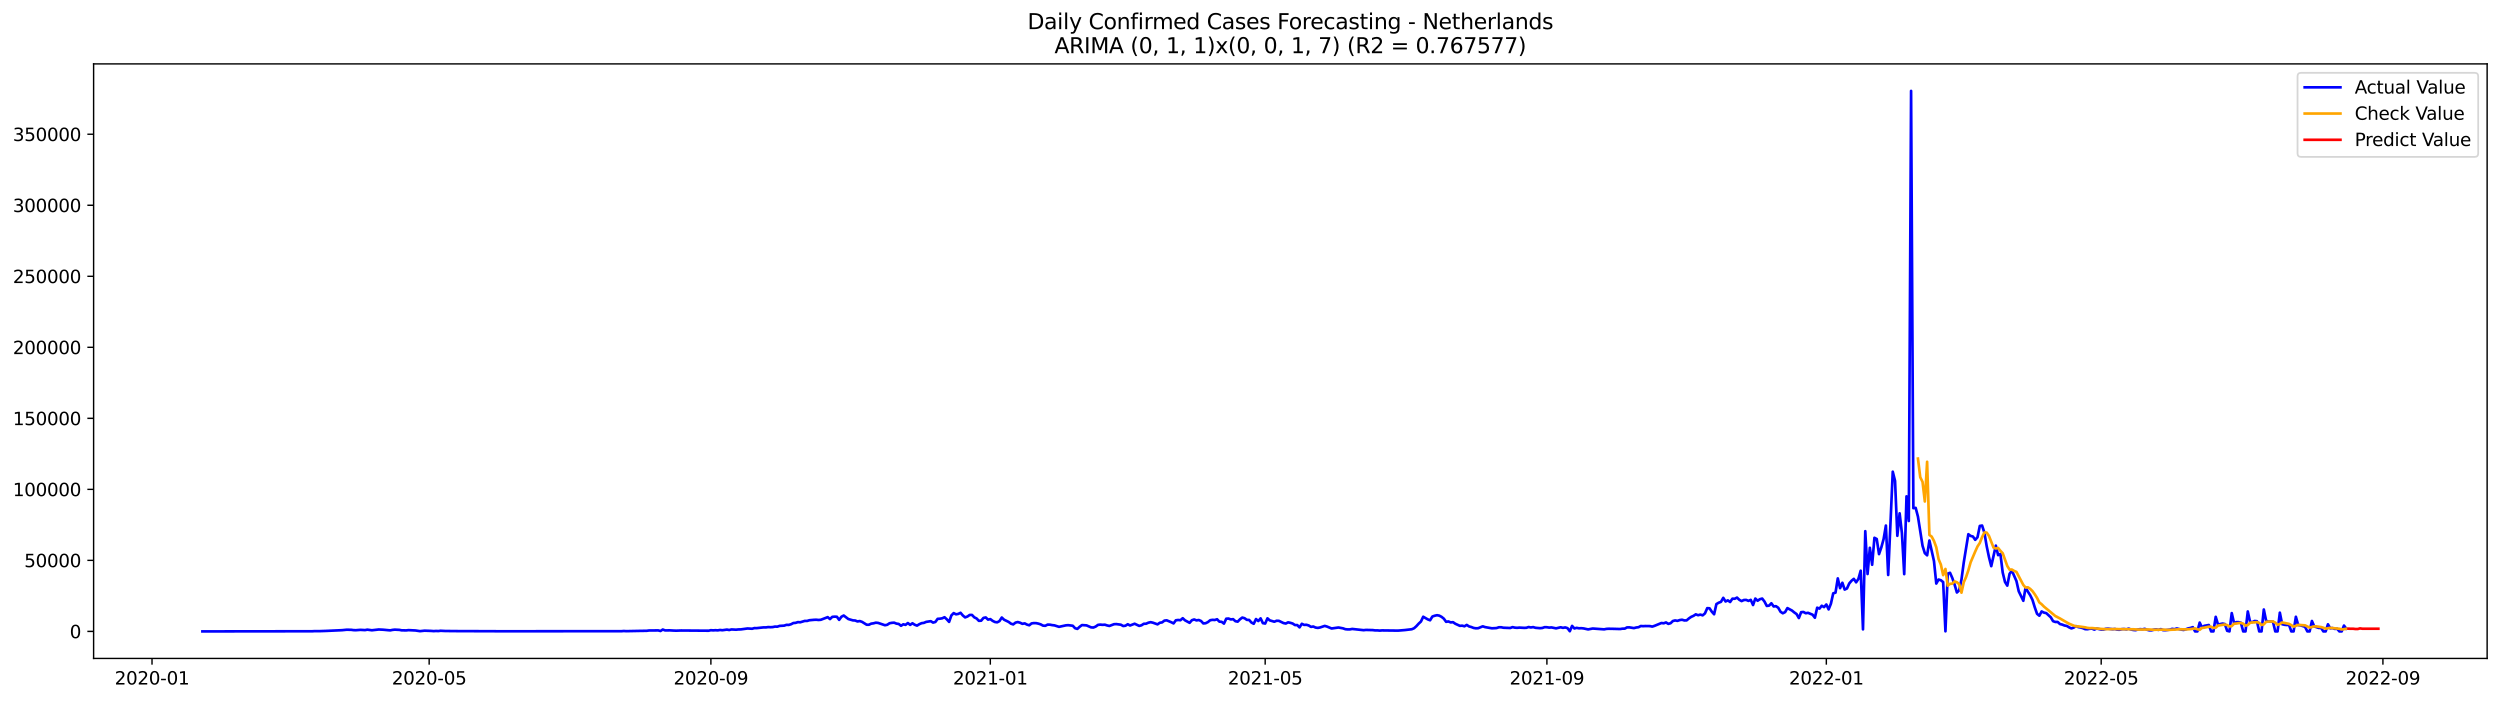 <?xml version="1.0" encoding="utf-8" standalone="no"?>
<!DOCTYPE svg PUBLIC "-//W3C//DTD SVG 1.1//EN"
  "http://www.w3.org/Graphics/SVG/1.1/DTD/svg11.dtd">
<svg xmlns:xlink="http://www.w3.org/1999/xlink" width="1398.775pt" height="392.274pt" viewBox="0 0 1398.775 392.274" xmlns="http://www.w3.org/2000/svg" version="1.1">
 <defs>
  <style type="text/css">*{stroke-linejoin: round; stroke-linecap: butt}</style>
 </defs>
 <g id="figure_1">
  <g id="patch_1">
   <path d="M 0 392.274 
L 1398.775 392.274 
L 1398.775 0 
L 0 0 
z
" style="fill: #ffffff"/>
  </g>
  <g id="axes_1">
   <g id="patch_2">
    <path d="M 52.375 368.396 
L 1391.575 368.396 
L 1391.575 35.755 
L 52.375 35.755 
z
" style="fill: #ffffff"/>
   </g>
   <g id="matplotlib.axis_1">
    <g id="xtick_1">
     <g id="line2d_1">
      <defs>
       <path id="m8d6397cbfd" d="M 0 0 
L 0 3.5 
" style="stroke: #000000; stroke-width: 0.8"/>
      </defs>
      <g>
       <use xlink:href="#m8d6397cbfd" x="85.054" y="368.396" style="stroke: #000000; stroke-width: 0.8"/>
      </g>
     </g>
     <g id="text_1">
      <!-- 2020-01 -->
      <g transform="translate(64.163 382.994)scale(0.1 -0.1)">
       <defs>
        <path id="DejaVuSans-32" d="M 1228 531 
L 3431 531 
L 3431 0 
L 469 0 
L 469 531 
Q 828 903 1448 1529 
Q 2069 2156 2228 2338 
Q 2531 2678 2651 2914 
Q 2772 3150 2772 3378 
Q 2772 3750 2511 3984 
Q 2250 4219 1831 4219 
Q 1534 4219 1204 4116 
Q 875 4013 500 3803 
L 500 4441 
Q 881 4594 1212 4672 
Q 1544 4750 1819 4750 
Q 2544 4750 2975 4387 
Q 3406 4025 3406 3419 
Q 3406 3131 3298 2873 
Q 3191 2616 2906 2266 
Q 2828 2175 2409 1742 
Q 1991 1309 1228 531 
z
" transform="scale(0.016)"/>
        <path id="DejaVuSans-30" d="M 2034 4250 
Q 1547 4250 1301 3770 
Q 1056 3291 1056 2328 
Q 1056 1369 1301 889 
Q 1547 409 2034 409 
Q 2525 409 2770 889 
Q 3016 1369 3016 2328 
Q 3016 3291 2770 3770 
Q 2525 4250 2034 4250 
z
M 2034 4750 
Q 2819 4750 3233 4129 
Q 3647 3509 3647 2328 
Q 3647 1150 3233 529 
Q 2819 -91 2034 -91 
Q 1250 -91 836 529 
Q 422 1150 422 2328 
Q 422 3509 836 4129 
Q 1250 4750 2034 4750 
z
" transform="scale(0.016)"/>
        <path id="DejaVuSans-2d" d="M 313 2009 
L 1997 2009 
L 1997 1497 
L 313 1497 
L 313 2009 
z
" transform="scale(0.016)"/>
        <path id="DejaVuSans-31" d="M 794 531 
L 1825 531 
L 1825 4091 
L 703 3866 
L 703 4441 
L 1819 4666 
L 2450 4666 
L 2450 531 
L 3481 531 
L 3481 0 
L 794 0 
L 794 531 
z
" transform="scale(0.016)"/>
       </defs>
       <use xlink:href="#DejaVuSans-32"/>
       <use xlink:href="#DejaVuSans-30" x="63.623"/>
       <use xlink:href="#DejaVuSans-32" x="127.246"/>
       <use xlink:href="#DejaVuSans-30" x="190.869"/>
       <use xlink:href="#DejaVuSans-2d" x="254.492"/>
       <use xlink:href="#DejaVuSans-30" x="290.576"/>
       <use xlink:href="#DejaVuSans-31" x="354.199"/>
      </g>
     </g>
    </g>
    <g id="xtick_2">
     <g id="line2d_2">
      <g>
       <use xlink:href="#m8d6397cbfd" x="240.119" y="368.396" style="stroke: #000000; stroke-width: 0.8"/>
      </g>
     </g>
     <g id="text_2">
      <!-- 2020-05 -->
      <g transform="translate(219.228 382.994)scale(0.1 -0.1)">
       <defs>
        <path id="DejaVuSans-35" d="M 691 4666 
L 3169 4666 
L 3169 4134 
L 1269 4134 
L 1269 2991 
Q 1406 3038 1543 3061 
Q 1681 3084 1819 3084 
Q 2600 3084 3056 2656 
Q 3513 2228 3513 1497 
Q 3513 744 3044 326 
Q 2575 -91 1722 -91 
Q 1428 -91 1123 -41 
Q 819 9 494 109 
L 494 744 
Q 775 591 1075 516 
Q 1375 441 1709 441 
Q 2250 441 2565 725 
Q 2881 1009 2881 1497 
Q 2881 1984 2565 2268 
Q 2250 2553 1709 2553 
Q 1456 2553 1204 2497 
Q 953 2441 691 2322 
L 691 4666 
z
" transform="scale(0.016)"/>
       </defs>
       <use xlink:href="#DejaVuSans-32"/>
       <use xlink:href="#DejaVuSans-30" x="63.623"/>
       <use xlink:href="#DejaVuSans-32" x="127.246"/>
       <use xlink:href="#DejaVuSans-30" x="190.869"/>
       <use xlink:href="#DejaVuSans-2d" x="254.492"/>
       <use xlink:href="#DejaVuSans-30" x="290.576"/>
       <use xlink:href="#DejaVuSans-35" x="354.199"/>
      </g>
     </g>
    </g>
    <g id="xtick_3">
     <g id="line2d_3">
      <g>
       <use xlink:href="#m8d6397cbfd" x="397.748" y="368.396" style="stroke: #000000; stroke-width: 0.8"/>
      </g>
     </g>
     <g id="text_3">
      <!-- 2020-09 -->
      <g transform="translate(376.856 382.994)scale(0.1 -0.1)">
       <defs>
        <path id="DejaVuSans-39" d="M 703 97 
L 703 672 
Q 941 559 1184 500 
Q 1428 441 1663 441 
Q 2288 441 2617 861 
Q 2947 1281 2994 2138 
Q 2813 1869 2534 1725 
Q 2256 1581 1919 1581 
Q 1219 1581 811 2004 
Q 403 2428 403 3163 
Q 403 3881 828 4315 
Q 1253 4750 1959 4750 
Q 2769 4750 3195 4129 
Q 3622 3509 3622 2328 
Q 3622 1225 3098 567 
Q 2575 -91 1691 -91 
Q 1453 -91 1209 -44 
Q 966 3 703 97 
z
M 1959 2075 
Q 2384 2075 2632 2365 
Q 2881 2656 2881 3163 
Q 2881 3666 2632 3958 
Q 2384 4250 1959 4250 
Q 1534 4250 1286 3958 
Q 1038 3666 1038 3163 
Q 1038 2656 1286 2365 
Q 1534 2075 1959 2075 
z
" transform="scale(0.016)"/>
       </defs>
       <use xlink:href="#DejaVuSans-32"/>
       <use xlink:href="#DejaVuSans-30" x="63.623"/>
       <use xlink:href="#DejaVuSans-32" x="127.246"/>
       <use xlink:href="#DejaVuSans-30" x="190.869"/>
       <use xlink:href="#DejaVuSans-2d" x="254.492"/>
       <use xlink:href="#DejaVuSans-30" x="290.576"/>
       <use xlink:href="#DejaVuSans-39" x="354.199"/>
      </g>
     </g>
    </g>
    <g id="xtick_4">
     <g id="line2d_4">
      <g>
       <use xlink:href="#m8d6397cbfd" x="554.094" y="368.396" style="stroke: #000000; stroke-width: 0.8"/>
      </g>
     </g>
     <g id="text_4">
      <!-- 2021-01 -->
      <g transform="translate(533.203 382.994)scale(0.1 -0.1)">
       <use xlink:href="#DejaVuSans-32"/>
       <use xlink:href="#DejaVuSans-30" x="63.623"/>
       <use xlink:href="#DejaVuSans-32" x="127.246"/>
       <use xlink:href="#DejaVuSans-31" x="190.869"/>
       <use xlink:href="#DejaVuSans-2d" x="254.492"/>
       <use xlink:href="#DejaVuSans-30" x="290.576"/>
       <use xlink:href="#DejaVuSans-31" x="354.199"/>
      </g>
     </g>
    </g>
    <g id="xtick_5">
     <g id="line2d_5">
      <g>
       <use xlink:href="#m8d6397cbfd" x="707.878" y="368.396" style="stroke: #000000; stroke-width: 0.8"/>
      </g>
     </g>
     <g id="text_5">
      <!-- 2021-05 -->
      <g transform="translate(686.987 382.994)scale(0.1 -0.1)">
       <use xlink:href="#DejaVuSans-32"/>
       <use xlink:href="#DejaVuSans-30" x="63.623"/>
       <use xlink:href="#DejaVuSans-32" x="127.246"/>
       <use xlink:href="#DejaVuSans-31" x="190.869"/>
       <use xlink:href="#DejaVuSans-2d" x="254.492"/>
       <use xlink:href="#DejaVuSans-30" x="290.576"/>
       <use xlink:href="#DejaVuSans-35" x="354.199"/>
      </g>
     </g>
    </g>
    <g id="xtick_6">
     <g id="line2d_6">
      <g>
       <use xlink:href="#m8d6397cbfd" x="865.506" y="368.396" style="stroke: #000000; stroke-width: 0.8"/>
      </g>
     </g>
     <g id="text_6">
      <!-- 2021-09 -->
      <g transform="translate(844.615 382.994)scale(0.1 -0.1)">
       <use xlink:href="#DejaVuSans-32"/>
       <use xlink:href="#DejaVuSans-30" x="63.623"/>
       <use xlink:href="#DejaVuSans-32" x="127.246"/>
       <use xlink:href="#DejaVuSans-31" x="190.869"/>
       <use xlink:href="#DejaVuSans-2d" x="254.492"/>
       <use xlink:href="#DejaVuSans-30" x="290.576"/>
       <use xlink:href="#DejaVuSans-39" x="354.199"/>
      </g>
     </g>
    </g>
    <g id="xtick_7">
     <g id="line2d_7">
      <g>
       <use xlink:href="#m8d6397cbfd" x="1021.853" y="368.396" style="stroke: #000000; stroke-width: 0.8"/>
      </g>
     </g>
     <g id="text_7">
      <!-- 2022-01 -->
      <g transform="translate(1000.962 382.994)scale(0.1 -0.1)">
       <use xlink:href="#DejaVuSans-32"/>
       <use xlink:href="#DejaVuSans-30" x="63.623"/>
       <use xlink:href="#DejaVuSans-32" x="127.246"/>
       <use xlink:href="#DejaVuSans-32" x="190.869"/>
       <use xlink:href="#DejaVuSans-2d" x="254.492"/>
       <use xlink:href="#DejaVuSans-30" x="290.576"/>
       <use xlink:href="#DejaVuSans-31" x="354.199"/>
      </g>
     </g>
    </g>
    <g id="xtick_8">
     <g id="line2d_8">
      <g>
       <use xlink:href="#m8d6397cbfd" x="1175.637" y="368.396" style="stroke: #000000; stroke-width: 0.8"/>
      </g>
     </g>
     <g id="text_8">
      <!-- 2022-05 -->
      <g transform="translate(1154.746 382.994)scale(0.1 -0.1)">
       <use xlink:href="#DejaVuSans-32"/>
       <use xlink:href="#DejaVuSans-30" x="63.623"/>
       <use xlink:href="#DejaVuSans-32" x="127.246"/>
       <use xlink:href="#DejaVuSans-32" x="190.869"/>
       <use xlink:href="#DejaVuSans-2d" x="254.492"/>
       <use xlink:href="#DejaVuSans-30" x="290.576"/>
       <use xlink:href="#DejaVuSans-35" x="354.199"/>
      </g>
     </g>
    </g>
    <g id="xtick_9">
     <g id="line2d_9">
      <g>
       <use xlink:href="#m8d6397cbfd" x="1333.265" y="368.396" style="stroke: #000000; stroke-width: 0.8"/>
      </g>
     </g>
     <g id="text_9">
      <!-- 2022-09 -->
      <g transform="translate(1312.374 382.994)scale(0.1 -0.1)">
       <use xlink:href="#DejaVuSans-32"/>
       <use xlink:href="#DejaVuSans-30" x="63.623"/>
       <use xlink:href="#DejaVuSans-32" x="127.246"/>
       <use xlink:href="#DejaVuSans-32" x="190.869"/>
       <use xlink:href="#DejaVuSans-2d" x="254.492"/>
       <use xlink:href="#DejaVuSans-30" x="290.576"/>
       <use xlink:href="#DejaVuSans-39" x="354.199"/>
      </g>
     </g>
    </g>
   </g>
   <g id="matplotlib.axis_2">
    <g id="ytick_1">
     <g id="line2d_10">
      <defs>
       <path id="ma3e8c89108" d="M 0 0 
L -3.5 0 
" style="stroke: #000000; stroke-width: 0.8"/>
      </defs>
      <g>
       <use xlink:href="#ma3e8c89108" x="52.375" y="353.276" style="stroke: #000000; stroke-width: 0.8"/>
      </g>
     </g>
     <g id="text_10">
      <!-- 0 -->
      <g transform="translate(39.013 357.075)scale(0.1 -0.1)">
       <use xlink:href="#DejaVuSans-30"/>
      </g>
     </g>
    </g>
    <g id="ytick_2">
     <g id="line2d_11">
      <g>
       <use xlink:href="#ma3e8c89108" x="52.375" y="313.538" style="stroke: #000000; stroke-width: 0.8"/>
      </g>
     </g>
     <g id="text_11">
      <!-- 50000 -->
      <g transform="translate(13.562 317.337)scale(0.1 -0.1)">
       <use xlink:href="#DejaVuSans-35"/>
       <use xlink:href="#DejaVuSans-30" x="63.623"/>
       <use xlink:href="#DejaVuSans-30" x="127.246"/>
       <use xlink:href="#DejaVuSans-30" x="190.869"/>
       <use xlink:href="#DejaVuSans-30" x="254.492"/>
      </g>
     </g>
    </g>
    <g id="ytick_3">
     <g id="line2d_12">
      <g>
       <use xlink:href="#ma3e8c89108" x="52.375" y="273.801" style="stroke: #000000; stroke-width: 0.8"/>
      </g>
     </g>
     <g id="text_12">
      <!-- 100000 -->
      <g transform="translate(7.2 277.6)scale(0.1 -0.1)">
       <use xlink:href="#DejaVuSans-31"/>
       <use xlink:href="#DejaVuSans-30" x="63.623"/>
       <use xlink:href="#DejaVuSans-30" x="127.246"/>
       <use xlink:href="#DejaVuSans-30" x="190.869"/>
       <use xlink:href="#DejaVuSans-30" x="254.492"/>
       <use xlink:href="#DejaVuSans-30" x="318.115"/>
      </g>
     </g>
    </g>
    <g id="ytick_4">
     <g id="line2d_13">
      <g>
       <use xlink:href="#ma3e8c89108" x="52.375" y="234.063" style="stroke: #000000; stroke-width: 0.8"/>
      </g>
     </g>
     <g id="text_13">
      <!-- 150000 -->
      <g transform="translate(7.2 237.863)scale(0.1 -0.1)">
       <use xlink:href="#DejaVuSans-31"/>
       <use xlink:href="#DejaVuSans-35" x="63.623"/>
       <use xlink:href="#DejaVuSans-30" x="127.246"/>
       <use xlink:href="#DejaVuSans-30" x="190.869"/>
       <use xlink:href="#DejaVuSans-30" x="254.492"/>
       <use xlink:href="#DejaVuSans-30" x="318.115"/>
      </g>
     </g>
    </g>
    <g id="ytick_5">
     <g id="line2d_14">
      <g>
       <use xlink:href="#ma3e8c89108" x="52.375" y="194.326" style="stroke: #000000; stroke-width: 0.8"/>
      </g>
     </g>
     <g id="text_14">
      <!-- 200000 -->
      <g transform="translate(7.2 198.125)scale(0.1 -0.1)">
       <use xlink:href="#DejaVuSans-32"/>
       <use xlink:href="#DejaVuSans-30" x="63.623"/>
       <use xlink:href="#DejaVuSans-30" x="127.246"/>
       <use xlink:href="#DejaVuSans-30" x="190.869"/>
       <use xlink:href="#DejaVuSans-30" x="254.492"/>
       <use xlink:href="#DejaVuSans-30" x="318.115"/>
      </g>
     </g>
    </g>
    <g id="ytick_6">
     <g id="line2d_15">
      <g>
       <use xlink:href="#ma3e8c89108" x="52.375" y="154.589" style="stroke: #000000; stroke-width: 0.8"/>
      </g>
     </g>
     <g id="text_15">
      <!-- 250000 -->
      <g transform="translate(7.2 158.388)scale(0.1 -0.1)">
       <use xlink:href="#DejaVuSans-32"/>
       <use xlink:href="#DejaVuSans-35" x="63.623"/>
       <use xlink:href="#DejaVuSans-30" x="127.246"/>
       <use xlink:href="#DejaVuSans-30" x="190.869"/>
       <use xlink:href="#DejaVuSans-30" x="254.492"/>
       <use xlink:href="#DejaVuSans-30" x="318.115"/>
      </g>
     </g>
    </g>
    <g id="ytick_7">
     <g id="line2d_16">
      <g>
       <use xlink:href="#ma3e8c89108" x="52.375" y="114.851" style="stroke: #000000; stroke-width: 0.8"/>
      </g>
     </g>
     <g id="text_16">
      <!-- 300000 -->
      <g transform="translate(7.2 118.65)scale(0.1 -0.1)">
       <defs>
        <path id="DejaVuSans-33" d="M 2597 2516 
Q 3050 2419 3304 2112 
Q 3559 1806 3559 1356 
Q 3559 666 3084 287 
Q 2609 -91 1734 -91 
Q 1441 -91 1130 -33 
Q 819 25 488 141 
L 488 750 
Q 750 597 1062 519 
Q 1375 441 1716 441 
Q 2309 441 2620 675 
Q 2931 909 2931 1356 
Q 2931 1769 2642 2001 
Q 2353 2234 1838 2234 
L 1294 2234 
L 1294 2753 
L 1863 2753 
Q 2328 2753 2575 2939 
Q 2822 3125 2822 3475 
Q 2822 3834 2567 4026 
Q 2313 4219 1838 4219 
Q 1578 4219 1281 4162 
Q 984 4106 628 3988 
L 628 4550 
Q 988 4650 1302 4700 
Q 1616 4750 1894 4750 
Q 2613 4750 3031 4423 
Q 3450 4097 3450 3541 
Q 3450 3153 3228 2886 
Q 3006 2619 2597 2516 
z
" transform="scale(0.016)"/>
       </defs>
       <use xlink:href="#DejaVuSans-33"/>
       <use xlink:href="#DejaVuSans-30" x="63.623"/>
       <use xlink:href="#DejaVuSans-30" x="127.246"/>
       <use xlink:href="#DejaVuSans-30" x="190.869"/>
       <use xlink:href="#DejaVuSans-30" x="254.492"/>
       <use xlink:href="#DejaVuSans-30" x="318.115"/>
      </g>
     </g>
    </g>
    <g id="ytick_8">
     <g id="line2d_17">
      <g>
       <use xlink:href="#ma3e8c89108" x="52.375" y="75.114" style="stroke: #000000; stroke-width: 0.8"/>
      </g>
     </g>
     <g id="text_17">
      <!-- 350000 -->
      <g transform="translate(7.2 78.913)scale(0.1 -0.1)">
       <use xlink:href="#DejaVuSans-33"/>
       <use xlink:href="#DejaVuSans-35" x="63.623"/>
       <use xlink:href="#DejaVuSans-30" x="127.246"/>
       <use xlink:href="#DejaVuSans-30" x="190.869"/>
       <use xlink:href="#DejaVuSans-30" x="254.492"/>
       <use xlink:href="#DejaVuSans-30" x="318.115"/>
      </g>
     </g>
    </g>
   </g>
   <g id="line2d_18">
    <path d="M 113.248 353.276 
L 174.761 353.196 
L 176.043 353.116 
L 178.606 353.135 
L 182.45 352.998 
L 191.421 352.594 
L 193.984 352.335 
L 196.547 352.388 
L 197.829 352.567 
L 199.11 352.602 
L 201.673 352.407 
L 204.236 352.551 
L 205.518 352.301 
L 208.081 352.641 
L 211.926 352.208 
L 214.489 352.338 
L 217.052 352.586 
L 218.333 352.691 
L 219.615 352.431 
L 220.896 352.289 
L 223.459 352.423 
L 224.741 352.675 
L 227.304 352.713 
L 228.586 352.565 
L 232.43 352.755 
L 234.993 353.14 
L 237.556 352.867 
L 241.401 353.009 
L 242.682 353.117 
L 243.964 353.024 
L 245.245 353.09 
L 246.527 352.914 
L 249.09 353.046 
L 254.216 353.095 
L 256.779 353.117 
L 276.002 353.171 
L 278.565 353.194 
L 347.768 353.162 
L 349.049 353.051 
L 350.331 353.143 
L 358.02 352.985 
L 361.865 352.931 
L 363.146 352.762 
L 368.272 352.722 
L 369.554 353.039 
L 370.835 352.238 
L 372.117 352.718 
L 374.68 352.687 
L 377.243 352.835 
L 378.525 352.863 
L 381.088 352.771 
L 396.466 352.888 
L 397.748 352.606 
L 399.029 352.699 
L 400.311 352.609 
L 401.592 352.698 
L 402.874 352.477 
L 404.155 352.622 
L 406.718 352.269 
L 408 352.5 
L 409.281 352.18 
L 411.844 352.326 
L 413.126 352.179 
L 414.408 352.165 
L 418.252 351.64 
L 420.815 351.787 
L 422.097 351.425 
L 423.378 351.446 
L 427.223 351.028 
L 428.504 351.054 
L 429.786 350.858 
L 431.067 350.923 
L 432.349 350.854 
L 433.631 350.578 
L 434.912 350.632 
L 436.194 350.201 
L 438.757 350.046 
L 440.038 349.613 
L 441.32 349.651 
L 442.601 349.272 
L 443.883 348.598 
L 445.164 348.494 
L 446.446 348.075 
L 447.727 348.173 
L 450.29 347.408 
L 451.572 347.425 
L 452.853 347.033 
L 455.417 346.797 
L 456.698 346.745 
L 457.98 346.883 
L 459.261 346.769 
L 463.106 345.3 
L 464.387 346.374 
L 465.669 345.142 
L 466.95 345.028 
L 468.232 345.078 
L 469.513 346.813 
L 470.795 345.075 
L 472.076 344.393 
L 474.639 346.347 
L 477.203 347.101 
L 478.484 347.182 
L 479.766 347.703 
L 481.047 347.498 
L 482.329 347.944 
L 484.892 349.528 
L 486.173 349.553 
L 487.455 348.933 
L 488.736 348.749 
L 490.018 348.398 
L 491.299 348.523 
L 495.144 349.82 
L 496.426 349.56 
L 497.707 348.721 
L 498.989 348.484 
L 500.27 348.392 
L 501.552 348.913 
L 502.833 349.099 
L 504.115 350.125 
L 505.396 349.314 
L 506.678 349.608 
L 507.959 348.604 
L 509.241 349.62 
L 510.522 348.73 
L 511.804 349.556 
L 513.085 350.04 
L 514.367 349.242 
L 515.648 348.671 
L 516.93 348.497 
L 518.212 347.947 
L 520.775 347.553 
L 522.056 348.347 
L 523.338 348.007 
L 524.619 346.252 
L 525.901 346.164 
L 527.182 345.947 
L 528.464 345.342 
L 529.745 346.512 
L 531.027 347.955 
L 532.308 344.333 
L 533.59 343.038 
L 534.871 343.72 
L 536.153 343.492 
L 537.435 342.866 
L 538.716 344.368 
L 539.998 345.439 
L 541.279 344.957 
L 542.561 344.069 
L 543.842 344.073 
L 545.124 345.403 
L 546.405 346.042 
L 547.687 347.365 
L 548.968 347.279 
L 550.25 345.735 
L 551.531 345.474 
L 552.813 346.685 
L 554.094 346.399 
L 555.376 347.371 
L 556.657 348.016 
L 557.939 348.198 
L 559.221 347.5 
L 560.502 345.514 
L 561.784 346.725 
L 564.347 347.974 
L 565.628 348.937 
L 566.91 349.362 
L 568.191 348.355 
L 569.473 348.048 
L 570.754 348.42 
L 572.036 349.037 
L 573.317 348.776 
L 574.599 349.462 
L 575.88 349.85 
L 577.162 348.814 
L 578.444 348.629 
L 579.725 348.656 
L 581.007 348.929 
L 582.288 349.347 
L 583.57 350.044 
L 584.851 350.143 
L 586.133 349.484 
L 587.414 349.501 
L 588.696 349.762 
L 589.977 349.905 
L 592.54 350.722 
L 596.385 349.885 
L 597.666 349.79 
L 600.23 350.112 
L 601.511 351.487 
L 602.793 351.87 
L 604.074 350.691 
L 605.356 349.735 
L 607.919 349.906 
L 610.482 351.023 
L 611.763 351.105 
L 613.045 350.574 
L 614.326 349.635 
L 615.608 349.477 
L 616.889 349.599 
L 618.171 349.518 
L 619.453 349.946 
L 620.734 350.226 
L 623.297 349.252 
L 624.579 349.186 
L 627.142 349.534 
L 628.423 350.27 
L 629.705 350.095 
L 630.986 349.276 
L 632.268 349.972 
L 634.831 348.984 
L 637.394 350.198 
L 638.675 349.856 
L 639.957 349.017 
L 641.239 348.98 
L 642.52 348.408 
L 643.802 348.115 
L 645.083 348.411 
L 647.646 349.334 
L 648.928 348.437 
L 650.209 348.236 
L 651.491 347.245 
L 652.772 347.08 
L 655.335 348.142 
L 656.617 348.796 
L 657.898 347.062 
L 659.18 346.885 
L 660.462 347.014 
L 661.743 345.903 
L 663.025 347.083 
L 665.588 348.468 
L 666.869 347.02 
L 668.151 346.588 
L 669.432 347.119 
L 670.714 346.9 
L 671.995 347.448 
L 673.277 348.82 
L 674.558 348.698 
L 675.84 348.064 
L 677.121 347.023 
L 678.403 346.803 
L 679.684 346.899 
L 680.966 346.48 
L 682.248 347.804 
L 683.529 347.918 
L 684.811 348.92 
L 686.092 346.178 
L 687.374 346.08 
L 688.655 346.577 
L 689.937 346.427 
L 691.218 347.568 
L 692.5 347.819 
L 693.781 346.497 
L 695.063 345.543 
L 696.344 345.899 
L 697.626 346.811 
L 698.907 346.87 
L 700.189 348.31 
L 701.471 349.008 
L 702.752 346.376 
L 704.034 347.48 
L 705.315 345.983 
L 706.597 348.662 
L 707.878 348.878 
L 709.16 345.972 
L 710.441 347.102 
L 713.004 347.858 
L 714.286 347.319 
L 715.567 347.373 
L 718.13 348.608 
L 719.412 348.877 
L 720.693 348.208 
L 721.975 348.478 
L 723.257 348.871 
L 724.538 349.726 
L 725.82 349.733 
L 727.101 351.017 
L 728.383 349.029 
L 729.664 349.634 
L 730.946 349.566 
L 732.227 349.949 
L 733.509 350.744 
L 734.79 350.542 
L 736.072 351.127 
L 737.353 351.315 
L 738.635 351.059 
L 741.198 350.201 
L 742.479 350.572 
L 745.043 351.646 
L 748.887 351.091 
L 751.45 351.572 
L 752.732 352.039 
L 754.013 352.16 
L 755.295 352.141 
L 756.576 351.9 
L 762.984 352.594 
L 764.266 352.446 
L 768.11 352.551 
L 769.392 352.72 
L 770.673 352.708 
L 771.955 352.827 
L 773.236 352.722 
L 782.207 352.836 
L 786.052 352.524 
L 789.896 352.068 
L 791.178 351.514 
L 792.459 350.375 
L 793.741 348.954 
L 795.022 347.761 
L 796.304 345.076 
L 798.867 346.559 
L 800.148 347.052 
L 801.43 344.954 
L 802.711 344.515 
L 803.993 344.218 
L 805.275 344.448 
L 806.556 345.12 
L 807.838 346.15 
L 809.119 347.911 
L 810.401 347.704 
L 811.682 348.241 
L 812.964 348.108 
L 814.245 348.985 
L 816.808 350.164 
L 818.09 350.062 
L 819.371 350.416 
L 820.653 349.647 
L 821.934 350.482 
L 823.216 350.829 
L 824.497 351.336 
L 825.779 351.546 
L 827.061 351.488 
L 829.624 350.428 
L 830.905 350.871 
L 834.75 351.542 
L 837.313 351.41 
L 838.594 350.976 
L 839.876 350.953 
L 841.157 351.219 
L 845.002 351.371 
L 846.284 350.885 
L 847.565 351.176 
L 848.847 351.267 
L 850.128 351.148 
L 852.691 351.289 
L 853.973 351.262 
L 855.254 350.833 
L 856.536 351.08 
L 857.817 350.881 
L 859.099 351.254 
L 861.662 351.475 
L 862.943 351.359 
L 864.225 350.914 
L 865.506 350.949 
L 866.788 351.15 
L 868.07 351.05 
L 870.633 351.566 
L 873.196 350.964 
L 874.477 351.286 
L 875.759 351.046 
L 877.04 351.457 
L 878.322 353.171 
L 879.603 350.199 
L 880.885 351.628 
L 882.166 351.289 
L 883.448 351.542 
L 884.729 351.482 
L 886.011 351.608 
L 888.574 352.16 
L 891.137 351.662 
L 897.545 352.13 
L 898.826 351.86 
L 900.108 351.792 
L 902.671 351.838 
L 906.515 351.946 
L 907.797 351.738 
L 909.079 351.722 
L 910.36 351.029 
L 911.642 351.018 
L 914.205 351.436 
L 915.486 351.092 
L 916.768 350.935 
L 918.049 350.255 
L 919.331 350.352 
L 920.612 350.271 
L 923.175 350.315 
L 924.457 350.588 
L 925.738 350.161 
L 929.583 348.584 
L 930.865 348.737 
L 932.146 348.257 
L 933.428 349.05 
L 934.709 348.698 
L 935.991 347.455 
L 937.272 347.134 
L 938.554 347.38 
L 939.835 346.933 
L 941.117 346.747 
L 942.398 347.142 
L 943.68 347.114 
L 944.961 346.013 
L 946.243 345.14 
L 947.524 344.571 
L 948.806 343.734 
L 950.088 344.226 
L 951.369 343.873 
L 952.651 344.287 
L 953.932 343.215 
L 955.214 340.272 
L 956.495 340.344 
L 957.777 342.24 
L 959.058 343.681 
L 960.34 337.996 
L 961.621 337.223 
L 962.903 336.743 
L 964.184 334.492 
L 965.466 336.525 
L 966.747 335.909 
L 968.029 336.817 
L 969.311 334.961 
L 970.592 335.014 
L 971.874 334.364 
L 973.155 335.586 
L 974.437 336.321 
L 975.718 335.71 
L 977 335.654 
L 978.281 336.203 
L 979.563 335.637 
L 980.844 338.516 
L 982.126 334.899 
L 983.407 336.117 
L 984.689 335.251 
L 985.97 334.905 
L 987.252 336.576 
L 988.533 339.018 
L 989.815 338.865 
L 991.097 337.537 
L 992.378 339.317 
L 993.66 339.158 
L 994.941 340.054 
L 996.223 342.283 
L 997.504 343.127 
L 998.786 342.48 
L 1000.067 340.241 
L 1002.63 341.607 
L 1003.912 342.668 
L 1005.193 343.566 
L 1006.475 345.802 
L 1007.756 342.527 
L 1009.038 342.402 
L 1010.319 343.114 
L 1011.601 342.879 
L 1014.164 343.937 
L 1015.446 345.62 
L 1016.727 340.015 
L 1018.009 340.532 
L 1019.29 338.927 
L 1020.572 339.679 
L 1021.853 338.221 
L 1023.135 340.962 
L 1024.416 337.771 
L 1025.698 331.986 
L 1026.979 331.592 
L 1028.261 323.616 
L 1029.542 329.077 
L 1030.824 326.058 
L 1032.106 329.875 
L 1033.387 329.274 
L 1034.669 326.455 
L 1035.95 324.928 
L 1037.232 323.876 
L 1038.513 325.815 
L 1039.795 323.918 
L 1041.076 319.314 
L 1042.358 352.133 
L 1043.639 297.206 
L 1044.921 321.159 
L 1046.202 306.494 
L 1047.484 315.992 
L 1048.765 300.908 
L 1050.047 301.575 
L 1051.328 310.033 
L 1052.61 306.296 
L 1053.892 301.634 
L 1055.173 294.054 
L 1056.455 321.697 
L 1059.018 263.917 
L 1060.299 269.073 
L 1061.581 299.779 
L 1062.862 287.217 
L 1064.144 298.35 
L 1065.425 321.23 
L 1066.707 277.717 
L 1067.988 291.503 
L 1069.27 50.876 
L 1070.551 284.328 
L 1071.833 284.158 
L 1073.115 289.066 
L 1075.678 305.362 
L 1076.959 309.497 
L 1078.241 310.706 
L 1079.522 302.42 
L 1082.085 314.009 
L 1083.367 326.499 
L 1084.648 324.258 
L 1085.93 324.648 
L 1087.211 325.683 
L 1088.493 353.22 
L 1089.774 320.975 
L 1091.056 320.493 
L 1092.337 323.399 
L 1093.619 327.11 
L 1094.901 331.499 
L 1096.182 330.31 
L 1097.464 324.249 
L 1098.745 314.69 
L 1101.308 298.901 
L 1102.59 299.862 
L 1103.871 300.187 
L 1105.153 302.046 
L 1106.434 300.586 
L 1107.716 294.269 
L 1108.997 294.052 
L 1110.279 298.021 
L 1111.56 305.552 
L 1112.842 311.677 
L 1114.124 316.781 
L 1116.687 305.283 
L 1117.968 310.602 
L 1119.25 309.951 
L 1120.531 320.325 
L 1121.813 325.6 
L 1123.094 327.668 
L 1124.376 321.042 
L 1125.657 319.27 
L 1128.22 325.106 
L 1129.502 330.83 
L 1132.065 336.144 
L 1133.346 328.652 
L 1134.628 331.031 
L 1135.91 333.034 
L 1137.191 335.635 
L 1138.473 339.804 
L 1139.754 343.439 
L 1141.036 344.494 
L 1142.317 342.111 
L 1143.599 342.759 
L 1144.88 343.038 
L 1147.443 345.401 
L 1148.725 347.571 
L 1150.006 347.995 
L 1151.288 347.991 
L 1152.569 349.161 
L 1153.851 349.477 
L 1155.133 349.986 
L 1156.414 350.223 
L 1157.696 351.02 
L 1158.977 351.599 
L 1160.259 351.144 
L 1161.54 350.311 
L 1162.822 350.863 
L 1164.103 351.081 
L 1165.385 351.462 
L 1166.666 352.012 
L 1167.948 352.064 
L 1169.229 351.794 
L 1170.511 351.716 
L 1171.792 352.284 
L 1173.074 351.658 
L 1175.637 352.249 
L 1176.919 352.234 
L 1178.2 351.843 
L 1179.482 351.749 
L 1182.045 352.062 
L 1183.326 351.909 
L 1184.608 352.295 
L 1185.889 352.357 
L 1187.171 352.017 
L 1188.452 351.934 
L 1189.734 352.141 
L 1191.015 351.713 
L 1192.297 352.221 
L 1193.578 352.474 
L 1194.86 352.589 
L 1196.142 352.233 
L 1197.423 352.013 
L 1198.705 352.134 
L 1199.986 351.836 
L 1201.268 352.339 
L 1202.549 352.668 
L 1203.831 352.669 
L 1205.112 352.33 
L 1206.394 352.132 
L 1207.675 352.435 
L 1208.957 351.992 
L 1210.238 352.567 
L 1211.52 352.619 
L 1214.083 352.284 
L 1215.364 351.835 
L 1216.646 352.056 
L 1217.928 351.62 
L 1220.491 352.291 
L 1221.772 352.462 
L 1223.054 352.082 
L 1224.335 351.585 
L 1225.617 351.345 
L 1226.898 350.898 
L 1228.18 353.276 
L 1229.461 353.276 
L 1230.743 348.346 
L 1232.024 350.991 
L 1233.306 350.165 
L 1235.869 349.7 
L 1237.151 353.276 
L 1238.432 353.276 
L 1239.714 345.128 
L 1240.995 349.435 
L 1243.558 348.899 
L 1244.84 349.17 
L 1246.121 352.945 
L 1247.403 353.276 
L 1248.684 343.04 
L 1249.966 348.641 
L 1251.247 348.085 
L 1252.529 348.1 
L 1253.81 348.447 
L 1255.092 353.276 
L 1256.373 353.276 
L 1257.655 342.115 
L 1258.937 347.93 
L 1260.218 348.072 
L 1261.5 347.448 
L 1262.781 347.587 
L 1264.063 353.276 
L 1265.344 353.276 
L 1266.626 341.026 
L 1267.907 347.289 
L 1269.189 347.841 
L 1270.47 347.658 
L 1271.752 347.828 
L 1273.033 353.276 
L 1274.315 353.276 
L 1275.596 342.799 
L 1276.878 349.252 
L 1278.159 349.561 
L 1279.441 349.704 
L 1280.723 349.597 
L 1282.004 353.276 
L 1283.286 353.276 
L 1284.567 345.096 
L 1285.849 349.717 
L 1287.13 349.88 
L 1289.693 350.707 
L 1290.975 353.276 
L 1292.256 353.276 
L 1293.538 347.452 
L 1294.819 350.476 
L 1297.382 351.338 
L 1298.664 351.312 
L 1299.946 353.276 
L 1301.227 353.276 
L 1302.509 349.305 
L 1303.79 351.537 
L 1305.072 351.388 
L 1306.353 351.875 
L 1307.635 351.781 
L 1308.916 353.276 
L 1310.198 353.276 
L 1311.479 350.014 
L 1312.761 351.746 
L 1312.761 351.746 
" clip-path="url(#p7df5047510)" style="fill: none; stroke: #0000ff; stroke-width: 1.5; stroke-linecap: square"/>
   </g>
   <g id="line2d_19">
    <path d="M 1073.115 256.585 
L 1074.396 267.025 
L 1075.678 269.609 
L 1076.959 280.584 
L 1078.241 258.375 
L 1079.522 299.32 
L 1080.804 300.24 
L 1082.085 302.683 
L 1083.367 306.195 
L 1084.648 312.81 
L 1085.93 315.892 
L 1087.211 321.785 
L 1088.493 318.335 
L 1089.774 327.687 
L 1091.056 326.656 
L 1092.337 326.564 
L 1093.619 325.314 
L 1094.901 325.777 
L 1096.182 326.867 
L 1097.464 331.611 
L 1098.745 325.774 
L 1100.027 322.892 
L 1101.308 319.108 
L 1102.59 314.61 
L 1105.153 308.584 
L 1106.434 305.752 
L 1107.716 303.797 
L 1108.997 300.503 
L 1110.279 297.91 
L 1111.56 297.993 
L 1112.842 299.84 
L 1115.405 306.393 
L 1116.687 306.889 
L 1117.968 306.578 
L 1119.25 308.179 
L 1120.531 309.529 
L 1123.094 316.678 
L 1124.376 318.721 
L 1125.657 318.663 
L 1126.939 319.451 
L 1128.22 319.98 
L 1132.065 327.287 
L 1133.346 328.757 
L 1134.628 328.593 
L 1135.91 329.476 
L 1137.191 330.73 
L 1138.473 332.502 
L 1139.754 334.555 
L 1141.036 337.07 
L 1142.317 338.085 
L 1143.599 339.389 
L 1150.006 344.694 
L 1152.569 346.025 
L 1156.414 348.269 
L 1157.696 348.967 
L 1160.259 350.055 
L 1161.54 350.462 
L 1162.822 350.462 
L 1166.666 350.993 
L 1167.948 351.311 
L 1169.229 351.439 
L 1170.511 351.409 
L 1175.637 351.889 
L 1178.2 352.014 
L 1183.326 351.973 
L 1193.578 352.08 
L 1196.142 352.249 
L 1202.549 352.202 
L 1205.112 352.376 
L 1210.238 352.28 
L 1212.801 352.444 
L 1216.646 352.267 
L 1219.209 352.093 
L 1221.772 352.108 
L 1223.054 352.176 
L 1225.617 351.996 
L 1228.18 351.605 
L 1229.461 352.055 
L 1230.743 352.38 
L 1232.024 351.337 
L 1233.306 351.197 
L 1235.869 350.627 
L 1237.151 350.682 
L 1238.432 351.32 
L 1239.714 351.202 
L 1240.995 350.024 
L 1244.84 349.406 
L 1246.121 349.748 
L 1247.403 350.541 
L 1248.684 350.3 
L 1249.966 348.986 
L 1251.247 348.878 
L 1252.529 348.653 
L 1253.81 348.552 
L 1255.092 348.937 
L 1256.373 350.052 
L 1257.655 349.716 
L 1258.937 348.456 
L 1260.218 348.261 
L 1261.5 348.219 
L 1262.781 348.066 
L 1264.063 348.485 
L 1265.344 349.667 
L 1266.626 349.34 
L 1267.907 347.913 
L 1270.47 347.721 
L 1271.752 347.718 
L 1273.033 348.372 
L 1274.315 349.588 
L 1275.596 349.158 
L 1276.878 348.268 
L 1279.441 348.807 
L 1280.723 349.049 
L 1282.004 349.771 
L 1283.286 350.639 
L 1285.849 349.623 
L 1289.693 349.879 
L 1292.256 351.158 
L 1294.819 350.464 
L 1296.101 350.483 
L 1298.664 350.851 
L 1299.946 351.232 
L 1301.227 351.738 
L 1303.79 351.277 
L 1308.916 351.805 
L 1310.198 352.169 
L 1311.479 352.033 
L 1312.761 351.767 
L 1312.761 351.767 
" clip-path="url(#p7df5047510)" style="fill: none; stroke: #ffa500; stroke-width: 1.5; stroke-linecap: square"/>
   </g>
   <g id="line2d_20">
    <path d="M 1314.042 351.738 
L 1315.324 351.791 
L 1316.605 351.781 
L 1317.887 351.938 
L 1319.168 351.938 
L 1320.45 351.59 
L 1321.732 351.773 
L 1323.013 351.775 
L 1324.295 351.775 
L 1325.576 351.775 
L 1326.858 351.775 
L 1328.139 351.775 
L 1329.421 351.775 
L 1330.702 351.775 
" clip-path="url(#p7df5047510)" style="fill: none; stroke: #ff0000; stroke-width: 1.5; stroke-linecap: square"/>
   </g>
   <g id="patch_3">
    <path d="M 52.375 368.396 
L 52.375 35.755 
" style="fill: none; stroke: #000000; stroke-width: 0.8; stroke-linejoin: miter; stroke-linecap: square"/>
   </g>
   <g id="patch_4">
    <path d="M 1391.575 368.396 
L 1391.575 35.755 
" style="fill: none; stroke: #000000; stroke-width: 0.8; stroke-linejoin: miter; stroke-linecap: square"/>
   </g>
   <g id="patch_5">
    <path d="M 52.375 368.396 
L 1391.575 368.396 
" style="fill: none; stroke: #000000; stroke-width: 0.8; stroke-linejoin: miter; stroke-linecap: square"/>
   </g>
   <g id="patch_6">
    <path d="M 52.375 35.755 
L 1391.575 35.755 
" style="fill: none; stroke: #000000; stroke-width: 0.8; stroke-linejoin: miter; stroke-linecap: square"/>
   </g>
   <g id="text_18">
    <!-- Daily Confirmed Cases Forecasting - Netherlands -->
    <g transform="translate(574.9 16.318)scale(0.12 -0.12)">
     <defs>
      <path id="DejaVuSans-44" d="M 1259 4147 
L 1259 519 
L 2022 519 
Q 2988 519 3436 956 
Q 3884 1394 3884 2338 
Q 3884 3275 3436 3711 
Q 2988 4147 2022 4147 
L 1259 4147 
z
M 628 4666 
L 1925 4666 
Q 3281 4666 3915 4102 
Q 4550 3538 4550 2338 
Q 4550 1131 3912 565 
Q 3275 0 1925 0 
L 628 0 
L 628 4666 
z
" transform="scale(0.016)"/>
      <path id="DejaVuSans-61" d="M 2194 1759 
Q 1497 1759 1228 1600 
Q 959 1441 959 1056 
Q 959 750 1161 570 
Q 1363 391 1709 391 
Q 2188 391 2477 730 
Q 2766 1069 2766 1631 
L 2766 1759 
L 2194 1759 
z
M 3341 1997 
L 3341 0 
L 2766 0 
L 2766 531 
Q 2569 213 2275 61 
Q 1981 -91 1556 -91 
Q 1019 -91 701 211 
Q 384 513 384 1019 
Q 384 1609 779 1909 
Q 1175 2209 1959 2209 
L 2766 2209 
L 2766 2266 
Q 2766 2663 2505 2880 
Q 2244 3097 1772 3097 
Q 1472 3097 1187 3025 
Q 903 2953 641 2809 
L 641 3341 
Q 956 3463 1253 3523 
Q 1550 3584 1831 3584 
Q 2591 3584 2966 3190 
Q 3341 2797 3341 1997 
z
" transform="scale(0.016)"/>
      <path id="DejaVuSans-69" d="M 603 3500 
L 1178 3500 
L 1178 0 
L 603 0 
L 603 3500 
z
M 603 4863 
L 1178 4863 
L 1178 4134 
L 603 4134 
L 603 4863 
z
" transform="scale(0.016)"/>
      <path id="DejaVuSans-6c" d="M 603 4863 
L 1178 4863 
L 1178 0 
L 603 0 
L 603 4863 
z
" transform="scale(0.016)"/>
      <path id="DejaVuSans-79" d="M 2059 -325 
Q 1816 -950 1584 -1140 
Q 1353 -1331 966 -1331 
L 506 -1331 
L 506 -850 
L 844 -850 
Q 1081 -850 1212 -737 
Q 1344 -625 1503 -206 
L 1606 56 
L 191 3500 
L 800 3500 
L 1894 763 
L 2988 3500 
L 3597 3500 
L 2059 -325 
z
" transform="scale(0.016)"/>
      <path id="DejaVuSans-20" transform="scale(0.016)"/>
      <path id="DejaVuSans-43" d="M 4122 4306 
L 4122 3641 
Q 3803 3938 3442 4084 
Q 3081 4231 2675 4231 
Q 1875 4231 1450 3742 
Q 1025 3253 1025 2328 
Q 1025 1406 1450 917 
Q 1875 428 2675 428 
Q 3081 428 3442 575 
Q 3803 722 4122 1019 
L 4122 359 
Q 3791 134 3420 21 
Q 3050 -91 2638 -91 
Q 1578 -91 968 557 
Q 359 1206 359 2328 
Q 359 3453 968 4101 
Q 1578 4750 2638 4750 
Q 3056 4750 3426 4639 
Q 3797 4528 4122 4306 
z
" transform="scale(0.016)"/>
      <path id="DejaVuSans-6f" d="M 1959 3097 
Q 1497 3097 1228 2736 
Q 959 2375 959 1747 
Q 959 1119 1226 758 
Q 1494 397 1959 397 
Q 2419 397 2687 759 
Q 2956 1122 2956 1747 
Q 2956 2369 2687 2733 
Q 2419 3097 1959 3097 
z
M 1959 3584 
Q 2709 3584 3137 3096 
Q 3566 2609 3566 1747 
Q 3566 888 3137 398 
Q 2709 -91 1959 -91 
Q 1206 -91 779 398 
Q 353 888 353 1747 
Q 353 2609 779 3096 
Q 1206 3584 1959 3584 
z
" transform="scale(0.016)"/>
      <path id="DejaVuSans-6e" d="M 3513 2113 
L 3513 0 
L 2938 0 
L 2938 2094 
Q 2938 2591 2744 2837 
Q 2550 3084 2163 3084 
Q 1697 3084 1428 2787 
Q 1159 2491 1159 1978 
L 1159 0 
L 581 0 
L 581 3500 
L 1159 3500 
L 1159 2956 
Q 1366 3272 1645 3428 
Q 1925 3584 2291 3584 
Q 2894 3584 3203 3211 
Q 3513 2838 3513 2113 
z
" transform="scale(0.016)"/>
      <path id="DejaVuSans-66" d="M 2375 4863 
L 2375 4384 
L 1825 4384 
Q 1516 4384 1395 4259 
Q 1275 4134 1275 3809 
L 1275 3500 
L 2222 3500 
L 2222 3053 
L 1275 3053 
L 1275 0 
L 697 0 
L 697 3053 
L 147 3053 
L 147 3500 
L 697 3500 
L 697 3744 
Q 697 4328 969 4595 
Q 1241 4863 1831 4863 
L 2375 4863 
z
" transform="scale(0.016)"/>
      <path id="DejaVuSans-72" d="M 2631 2963 
Q 2534 3019 2420 3045 
Q 2306 3072 2169 3072 
Q 1681 3072 1420 2755 
Q 1159 2438 1159 1844 
L 1159 0 
L 581 0 
L 581 3500 
L 1159 3500 
L 1159 2956 
Q 1341 3275 1631 3429 
Q 1922 3584 2338 3584 
Q 2397 3584 2469 3576 
Q 2541 3569 2628 3553 
L 2631 2963 
z
" transform="scale(0.016)"/>
      <path id="DejaVuSans-6d" d="M 3328 2828 
Q 3544 3216 3844 3400 
Q 4144 3584 4550 3584 
Q 5097 3584 5394 3201 
Q 5691 2819 5691 2113 
L 5691 0 
L 5113 0 
L 5113 2094 
Q 5113 2597 4934 2840 
Q 4756 3084 4391 3084 
Q 3944 3084 3684 2787 
Q 3425 2491 3425 1978 
L 3425 0 
L 2847 0 
L 2847 2094 
Q 2847 2600 2669 2842 
Q 2491 3084 2119 3084 
Q 1678 3084 1418 2786 
Q 1159 2488 1159 1978 
L 1159 0 
L 581 0 
L 581 3500 
L 1159 3500 
L 1159 2956 
Q 1356 3278 1631 3431 
Q 1906 3584 2284 3584 
Q 2666 3584 2933 3390 
Q 3200 3197 3328 2828 
z
" transform="scale(0.016)"/>
      <path id="DejaVuSans-65" d="M 3597 1894 
L 3597 1613 
L 953 1613 
Q 991 1019 1311 708 
Q 1631 397 2203 397 
Q 2534 397 2845 478 
Q 3156 559 3463 722 
L 3463 178 
Q 3153 47 2828 -22 
Q 2503 -91 2169 -91 
Q 1331 -91 842 396 
Q 353 884 353 1716 
Q 353 2575 817 3079 
Q 1281 3584 2069 3584 
Q 2775 3584 3186 3129 
Q 3597 2675 3597 1894 
z
M 3022 2063 
Q 3016 2534 2758 2815 
Q 2500 3097 2075 3097 
Q 1594 3097 1305 2825 
Q 1016 2553 972 2059 
L 3022 2063 
z
" transform="scale(0.016)"/>
      <path id="DejaVuSans-64" d="M 2906 2969 
L 2906 4863 
L 3481 4863 
L 3481 0 
L 2906 0 
L 2906 525 
Q 2725 213 2448 61 
Q 2172 -91 1784 -91 
Q 1150 -91 751 415 
Q 353 922 353 1747 
Q 353 2572 751 3078 
Q 1150 3584 1784 3584 
Q 2172 3584 2448 3432 
Q 2725 3281 2906 2969 
z
M 947 1747 
Q 947 1113 1208 752 
Q 1469 391 1925 391 
Q 2381 391 2643 752 
Q 2906 1113 2906 1747 
Q 2906 2381 2643 2742 
Q 2381 3103 1925 3103 
Q 1469 3103 1208 2742 
Q 947 2381 947 1747 
z
" transform="scale(0.016)"/>
      <path id="DejaVuSans-73" d="M 2834 3397 
L 2834 2853 
Q 2591 2978 2328 3040 
Q 2066 3103 1784 3103 
Q 1356 3103 1142 2972 
Q 928 2841 928 2578 
Q 928 2378 1081 2264 
Q 1234 2150 1697 2047 
L 1894 2003 
Q 2506 1872 2764 1633 
Q 3022 1394 3022 966 
Q 3022 478 2636 193 
Q 2250 -91 1575 -91 
Q 1294 -91 989 -36 
Q 684 19 347 128 
L 347 722 
Q 666 556 975 473 
Q 1284 391 1588 391 
Q 1994 391 2212 530 
Q 2431 669 2431 922 
Q 2431 1156 2273 1281 
Q 2116 1406 1581 1522 
L 1381 1569 
Q 847 1681 609 1914 
Q 372 2147 372 2553 
Q 372 3047 722 3315 
Q 1072 3584 1716 3584 
Q 2034 3584 2315 3537 
Q 2597 3491 2834 3397 
z
" transform="scale(0.016)"/>
      <path id="DejaVuSans-46" d="M 628 4666 
L 3309 4666 
L 3309 4134 
L 1259 4134 
L 1259 2759 
L 3109 2759 
L 3109 2228 
L 1259 2228 
L 1259 0 
L 628 0 
L 628 4666 
z
" transform="scale(0.016)"/>
      <path id="DejaVuSans-63" d="M 3122 3366 
L 3122 2828 
Q 2878 2963 2633 3030 
Q 2388 3097 2138 3097 
Q 1578 3097 1268 2742 
Q 959 2388 959 1747 
Q 959 1106 1268 751 
Q 1578 397 2138 397 
Q 2388 397 2633 464 
Q 2878 531 3122 666 
L 3122 134 
Q 2881 22 2623 -34 
Q 2366 -91 2075 -91 
Q 1284 -91 818 406 
Q 353 903 353 1747 
Q 353 2603 823 3093 
Q 1294 3584 2113 3584 
Q 2378 3584 2631 3529 
Q 2884 3475 3122 3366 
z
" transform="scale(0.016)"/>
      <path id="DejaVuSans-74" d="M 1172 4494 
L 1172 3500 
L 2356 3500 
L 2356 3053 
L 1172 3053 
L 1172 1153 
Q 1172 725 1289 603 
Q 1406 481 1766 481 
L 2356 481 
L 2356 0 
L 1766 0 
Q 1100 0 847 248 
Q 594 497 594 1153 
L 594 3053 
L 172 3053 
L 172 3500 
L 594 3500 
L 594 4494 
L 1172 4494 
z
" transform="scale(0.016)"/>
      <path id="DejaVuSans-67" d="M 2906 1791 
Q 2906 2416 2648 2759 
Q 2391 3103 1925 3103 
Q 1463 3103 1205 2759 
Q 947 2416 947 1791 
Q 947 1169 1205 825 
Q 1463 481 1925 481 
Q 2391 481 2648 825 
Q 2906 1169 2906 1791 
z
M 3481 434 
Q 3481 -459 3084 -895 
Q 2688 -1331 1869 -1331 
Q 1566 -1331 1297 -1286 
Q 1028 -1241 775 -1147 
L 775 -588 
Q 1028 -725 1275 -790 
Q 1522 -856 1778 -856 
Q 2344 -856 2625 -561 
Q 2906 -266 2906 331 
L 2906 616 
Q 2728 306 2450 153 
Q 2172 0 1784 0 
Q 1141 0 747 490 
Q 353 981 353 1791 
Q 353 2603 747 3093 
Q 1141 3584 1784 3584 
Q 2172 3584 2450 3431 
Q 2728 3278 2906 2969 
L 2906 3500 
L 3481 3500 
L 3481 434 
z
" transform="scale(0.016)"/>
      <path id="DejaVuSans-4e" d="M 628 4666 
L 1478 4666 
L 3547 763 
L 3547 4666 
L 4159 4666 
L 4159 0 
L 3309 0 
L 1241 3903 
L 1241 0 
L 628 0 
L 628 4666 
z
" transform="scale(0.016)"/>
      <path id="DejaVuSans-68" d="M 3513 2113 
L 3513 0 
L 2938 0 
L 2938 2094 
Q 2938 2591 2744 2837 
Q 2550 3084 2163 3084 
Q 1697 3084 1428 2787 
Q 1159 2491 1159 1978 
L 1159 0 
L 581 0 
L 581 4863 
L 1159 4863 
L 1159 2956 
Q 1366 3272 1645 3428 
Q 1925 3584 2291 3584 
Q 2894 3584 3203 3211 
Q 3513 2838 3513 2113 
z
" transform="scale(0.016)"/>
     </defs>
     <use xlink:href="#DejaVuSans-44"/>
     <use xlink:href="#DejaVuSans-61" x="77.002"/>
     <use xlink:href="#DejaVuSans-69" x="138.281"/>
     <use xlink:href="#DejaVuSans-6c" x="166.064"/>
     <use xlink:href="#DejaVuSans-79" x="193.848"/>
     <use xlink:href="#DejaVuSans-20" x="253.027"/>
     <use xlink:href="#DejaVuSans-43" x="284.814"/>
     <use xlink:href="#DejaVuSans-6f" x="354.639"/>
     <use xlink:href="#DejaVuSans-6e" x="415.82"/>
     <use xlink:href="#DejaVuSans-66" x="479.199"/>
     <use xlink:href="#DejaVuSans-69" x="514.404"/>
     <use xlink:href="#DejaVuSans-72" x="542.188"/>
     <use xlink:href="#DejaVuSans-6d" x="581.551"/>
     <use xlink:href="#DejaVuSans-65" x="678.963"/>
     <use xlink:href="#DejaVuSans-64" x="740.486"/>
     <use xlink:href="#DejaVuSans-20" x="803.963"/>
     <use xlink:href="#DejaVuSans-43" x="835.75"/>
     <use xlink:href="#DejaVuSans-61" x="905.574"/>
     <use xlink:href="#DejaVuSans-73" x="966.854"/>
     <use xlink:href="#DejaVuSans-65" x="1018.953"/>
     <use xlink:href="#DejaVuSans-73" x="1080.477"/>
     <use xlink:href="#DejaVuSans-20" x="1132.576"/>
     <use xlink:href="#DejaVuSans-46" x="1164.363"/>
     <use xlink:href="#DejaVuSans-6f" x="1218.258"/>
     <use xlink:href="#DejaVuSans-72" x="1279.439"/>
     <use xlink:href="#DejaVuSans-65" x="1318.303"/>
     <use xlink:href="#DejaVuSans-63" x="1379.826"/>
     <use xlink:href="#DejaVuSans-61" x="1434.807"/>
     <use xlink:href="#DejaVuSans-73" x="1496.086"/>
     <use xlink:href="#DejaVuSans-74" x="1548.186"/>
     <use xlink:href="#DejaVuSans-69" x="1587.395"/>
     <use xlink:href="#DejaVuSans-6e" x="1615.178"/>
     <use xlink:href="#DejaVuSans-67" x="1678.557"/>
     <use xlink:href="#DejaVuSans-20" x="1742.033"/>
     <use xlink:href="#DejaVuSans-2d" x="1773.82"/>
     <use xlink:href="#DejaVuSans-20" x="1809.904"/>
     <use xlink:href="#DejaVuSans-4e" x="1841.691"/>
     <use xlink:href="#DejaVuSans-65" x="1916.496"/>
     <use xlink:href="#DejaVuSans-74" x="1978.02"/>
     <use xlink:href="#DejaVuSans-68" x="2017.229"/>
     <use xlink:href="#DejaVuSans-65" x="2080.607"/>
     <use xlink:href="#DejaVuSans-72" x="2142.131"/>
     <use xlink:href="#DejaVuSans-6c" x="2183.244"/>
     <use xlink:href="#DejaVuSans-61" x="2211.027"/>
     <use xlink:href="#DejaVuSans-6e" x="2272.307"/>
     <use xlink:href="#DejaVuSans-64" x="2335.686"/>
     <use xlink:href="#DejaVuSans-73" x="2399.162"/>
    </g>
    <!-- ARIMA (0, 1, 1)x(0, 0, 1, 7) (R2 = 0.767577) -->
    <g transform="translate(589.991 29.756)scale(0.12 -0.12)">
     <defs>
      <path id="DejaVuSans-41" d="M 2188 4044 
L 1331 1722 
L 3047 1722 
L 2188 4044 
z
M 1831 4666 
L 2547 4666 
L 4325 0 
L 3669 0 
L 3244 1197 
L 1141 1197 
L 716 0 
L 50 0 
L 1831 4666 
z
" transform="scale(0.016)"/>
      <path id="DejaVuSans-52" d="M 2841 2188 
Q 3044 2119 3236 1894 
Q 3428 1669 3622 1275 
L 4263 0 
L 3584 0 
L 2988 1197 
Q 2756 1666 2539 1819 
Q 2322 1972 1947 1972 
L 1259 1972 
L 1259 0 
L 628 0 
L 628 4666 
L 2053 4666 
Q 2853 4666 3247 4331 
Q 3641 3997 3641 3322 
Q 3641 2881 3436 2590 
Q 3231 2300 2841 2188 
z
M 1259 4147 
L 1259 2491 
L 2053 2491 
Q 2509 2491 2742 2702 
Q 2975 2913 2975 3322 
Q 2975 3731 2742 3939 
Q 2509 4147 2053 4147 
L 1259 4147 
z
" transform="scale(0.016)"/>
      <path id="DejaVuSans-49" d="M 628 4666 
L 1259 4666 
L 1259 0 
L 628 0 
L 628 4666 
z
" transform="scale(0.016)"/>
      <path id="DejaVuSans-4d" d="M 628 4666 
L 1569 4666 
L 2759 1491 
L 3956 4666 
L 4897 4666 
L 4897 0 
L 4281 0 
L 4281 4097 
L 3078 897 
L 2444 897 
L 1241 4097 
L 1241 0 
L 628 0 
L 628 4666 
z
" transform="scale(0.016)"/>
      <path id="DejaVuSans-28" d="M 1984 4856 
Q 1566 4138 1362 3434 
Q 1159 2731 1159 2009 
Q 1159 1288 1364 580 
Q 1569 -128 1984 -844 
L 1484 -844 
Q 1016 -109 783 600 
Q 550 1309 550 2009 
Q 550 2706 781 3412 
Q 1013 4119 1484 4856 
L 1984 4856 
z
" transform="scale(0.016)"/>
      <path id="DejaVuSans-2c" d="M 750 794 
L 1409 794 
L 1409 256 
L 897 -744 
L 494 -744 
L 750 256 
L 750 794 
z
" transform="scale(0.016)"/>
      <path id="DejaVuSans-29" d="M 513 4856 
L 1013 4856 
Q 1481 4119 1714 3412 
Q 1947 2706 1947 2009 
Q 1947 1309 1714 600 
Q 1481 -109 1013 -844 
L 513 -844 
Q 928 -128 1133 580 
Q 1338 1288 1338 2009 
Q 1338 2731 1133 3434 
Q 928 4138 513 4856 
z
" transform="scale(0.016)"/>
      <path id="DejaVuSans-78" d="M 3513 3500 
L 2247 1797 
L 3578 0 
L 2900 0 
L 1881 1375 
L 863 0 
L 184 0 
L 1544 1831 
L 300 3500 
L 978 3500 
L 1906 2253 
L 2834 3500 
L 3513 3500 
z
" transform="scale(0.016)"/>
      <path id="DejaVuSans-37" d="M 525 4666 
L 3525 4666 
L 3525 4397 
L 1831 0 
L 1172 0 
L 2766 4134 
L 525 4134 
L 525 4666 
z
" transform="scale(0.016)"/>
      <path id="DejaVuSans-3d" d="M 678 2906 
L 4684 2906 
L 4684 2381 
L 678 2381 
L 678 2906 
z
M 678 1631 
L 4684 1631 
L 4684 1100 
L 678 1100 
L 678 1631 
z
" transform="scale(0.016)"/>
      <path id="DejaVuSans-2e" d="M 684 794 
L 1344 794 
L 1344 0 
L 684 0 
L 684 794 
z
" transform="scale(0.016)"/>
      <path id="DejaVuSans-36" d="M 2113 2584 
Q 1688 2584 1439 2293 
Q 1191 2003 1191 1497 
Q 1191 994 1439 701 
Q 1688 409 2113 409 
Q 2538 409 2786 701 
Q 3034 994 3034 1497 
Q 3034 2003 2786 2293 
Q 2538 2584 2113 2584 
z
M 3366 4563 
L 3366 3988 
Q 3128 4100 2886 4159 
Q 2644 4219 2406 4219 
Q 1781 4219 1451 3797 
Q 1122 3375 1075 2522 
Q 1259 2794 1537 2939 
Q 1816 3084 2150 3084 
Q 2853 3084 3261 2657 
Q 3669 2231 3669 1497 
Q 3669 778 3244 343 
Q 2819 -91 2113 -91 
Q 1303 -91 875 529 
Q 447 1150 447 2328 
Q 447 3434 972 4092 
Q 1497 4750 2381 4750 
Q 2619 4750 2861 4703 
Q 3103 4656 3366 4563 
z
" transform="scale(0.016)"/>
     </defs>
     <use xlink:href="#DejaVuSans-41"/>
     <use xlink:href="#DejaVuSans-52" x="68.408"/>
     <use xlink:href="#DejaVuSans-49" x="137.891"/>
     <use xlink:href="#DejaVuSans-4d" x="167.383"/>
     <use xlink:href="#DejaVuSans-41" x="253.662"/>
     <use xlink:href="#DejaVuSans-20" x="322.07"/>
     <use xlink:href="#DejaVuSans-28" x="353.857"/>
     <use xlink:href="#DejaVuSans-30" x="392.871"/>
     <use xlink:href="#DejaVuSans-2c" x="456.494"/>
     <use xlink:href="#DejaVuSans-20" x="488.281"/>
     <use xlink:href="#DejaVuSans-31" x="520.068"/>
     <use xlink:href="#DejaVuSans-2c" x="583.691"/>
     <use xlink:href="#DejaVuSans-20" x="615.479"/>
     <use xlink:href="#DejaVuSans-31" x="647.266"/>
     <use xlink:href="#DejaVuSans-29" x="710.889"/>
     <use xlink:href="#DejaVuSans-78" x="749.902"/>
     <use xlink:href="#DejaVuSans-28" x="809.082"/>
     <use xlink:href="#DejaVuSans-30" x="848.096"/>
     <use xlink:href="#DejaVuSans-2c" x="911.719"/>
     <use xlink:href="#DejaVuSans-20" x="943.506"/>
     <use xlink:href="#DejaVuSans-30" x="975.293"/>
     <use xlink:href="#DejaVuSans-2c" x="1038.916"/>
     <use xlink:href="#DejaVuSans-20" x="1070.703"/>
     <use xlink:href="#DejaVuSans-31" x="1102.49"/>
     <use xlink:href="#DejaVuSans-2c" x="1166.113"/>
     <use xlink:href="#DejaVuSans-20" x="1197.9"/>
     <use xlink:href="#DejaVuSans-37" x="1229.688"/>
     <use xlink:href="#DejaVuSans-29" x="1293.311"/>
     <use xlink:href="#DejaVuSans-20" x="1332.324"/>
     <use xlink:href="#DejaVuSans-28" x="1364.111"/>
     <use xlink:href="#DejaVuSans-52" x="1403.125"/>
     <use xlink:href="#DejaVuSans-32" x="1472.607"/>
     <use xlink:href="#DejaVuSans-20" x="1536.23"/>
     <use xlink:href="#DejaVuSans-3d" x="1568.018"/>
     <use xlink:href="#DejaVuSans-20" x="1651.807"/>
     <use xlink:href="#DejaVuSans-30" x="1683.594"/>
     <use xlink:href="#DejaVuSans-2e" x="1747.217"/>
     <use xlink:href="#DejaVuSans-37" x="1779.004"/>
     <use xlink:href="#DejaVuSans-36" x="1842.627"/>
     <use xlink:href="#DejaVuSans-37" x="1906.25"/>
     <use xlink:href="#DejaVuSans-35" x="1969.873"/>
     <use xlink:href="#DejaVuSans-37" x="2033.496"/>
     <use xlink:href="#DejaVuSans-37" x="2097.119"/>
     <use xlink:href="#DejaVuSans-29" x="2160.742"/>
    </g>
   </g>
   <g id="legend_1">
    <g id="patch_7">
     <path d="M 1287.495 87.79 
L 1384.575 87.79 
Q 1386.575 87.79 1386.575 85.79 
L 1386.575 42.755 
Q 1386.575 40.755 1384.575 40.755 
L 1287.495 40.755 
Q 1285.495 40.755 1285.495 42.755 
L 1285.495 85.79 
Q 1285.495 87.79 1287.495 87.79 
z
" style="fill: #ffffff; opacity: 0.8; stroke: #cccccc; stroke-linejoin: miter"/>
    </g>
    <g id="line2d_21">
     <path d="M 1289.495 48.854 
L 1299.495 48.854 
L 1309.495 48.854 
" style="fill: none; stroke: #0000ff; stroke-width: 1.5; stroke-linecap: square"/>
    </g>
    <g id="text_19">
     <!-- Actual Value -->
     <g transform="translate(1317.495 52.354)scale(0.1 -0.1)">
      <defs>
       <path id="DejaVuSans-75" d="M 544 1381 
L 544 3500 
L 1119 3500 
L 1119 1403 
Q 1119 906 1312 657 
Q 1506 409 1894 409 
Q 2359 409 2629 706 
Q 2900 1003 2900 1516 
L 2900 3500 
L 3475 3500 
L 3475 0 
L 2900 0 
L 2900 538 
Q 2691 219 2414 64 
Q 2138 -91 1772 -91 
Q 1169 -91 856 284 
Q 544 659 544 1381 
z
M 1991 3584 
L 1991 3584 
z
" transform="scale(0.016)"/>
       <path id="DejaVuSans-56" d="M 1831 0 
L 50 4666 
L 709 4666 
L 2188 738 
L 3669 4666 
L 4325 4666 
L 2547 0 
L 1831 0 
z
" transform="scale(0.016)"/>
      </defs>
      <use xlink:href="#DejaVuSans-41"/>
      <use xlink:href="#DejaVuSans-63" x="66.658"/>
      <use xlink:href="#DejaVuSans-74" x="121.639"/>
      <use xlink:href="#DejaVuSans-75" x="160.848"/>
      <use xlink:href="#DejaVuSans-61" x="224.227"/>
      <use xlink:href="#DejaVuSans-6c" x="285.506"/>
      <use xlink:href="#DejaVuSans-20" x="313.289"/>
      <use xlink:href="#DejaVuSans-56" x="345.076"/>
      <use xlink:href="#DejaVuSans-61" x="405.734"/>
      <use xlink:href="#DejaVuSans-6c" x="467.014"/>
      <use xlink:href="#DejaVuSans-75" x="494.797"/>
      <use xlink:href="#DejaVuSans-65" x="558.176"/>
     </g>
    </g>
    <g id="line2d_22">
     <path d="M 1289.495 63.532 
L 1299.495 63.532 
L 1309.495 63.532 
" style="fill: none; stroke: #ffa500; stroke-width: 1.5; stroke-linecap: square"/>
    </g>
    <g id="text_20">
     <!-- Check Value -->
     <g transform="translate(1317.495 67.032)scale(0.1 -0.1)">
      <defs>
       <path id="DejaVuSans-6b" d="M 581 4863 
L 1159 4863 
L 1159 1991 
L 2875 3500 
L 3609 3500 
L 1753 1863 
L 3688 0 
L 2938 0 
L 1159 1709 
L 1159 0 
L 581 0 
L 581 4863 
z
" transform="scale(0.016)"/>
      </defs>
      <use xlink:href="#DejaVuSans-43"/>
      <use xlink:href="#DejaVuSans-68" x="69.824"/>
      <use xlink:href="#DejaVuSans-65" x="133.203"/>
      <use xlink:href="#DejaVuSans-63" x="194.727"/>
      <use xlink:href="#DejaVuSans-6b" x="249.707"/>
      <use xlink:href="#DejaVuSans-20" x="307.617"/>
      <use xlink:href="#DejaVuSans-56" x="339.404"/>
      <use xlink:href="#DejaVuSans-61" x="400.062"/>
      <use xlink:href="#DejaVuSans-6c" x="461.342"/>
      <use xlink:href="#DejaVuSans-75" x="489.125"/>
      <use xlink:href="#DejaVuSans-65" x="552.504"/>
     </g>
    </g>
    <g id="line2d_23">
     <path d="M 1289.495 78.21 
L 1299.495 78.21 
L 1309.495 78.21 
" style="fill: none; stroke: #ff0000; stroke-width: 1.5; stroke-linecap: square"/>
    </g>
    <g id="text_21">
     <!-- Predict Value -->
     <g transform="translate(1317.495 81.71)scale(0.1 -0.1)">
      <defs>
       <path id="DejaVuSans-50" d="M 1259 4147 
L 1259 2394 
L 2053 2394 
Q 2494 2394 2734 2622 
Q 2975 2850 2975 3272 
Q 2975 3691 2734 3919 
Q 2494 4147 2053 4147 
L 1259 4147 
z
M 628 4666 
L 2053 4666 
Q 2838 4666 3239 4311 
Q 3641 3956 3641 3272 
Q 3641 2581 3239 2228 
Q 2838 1875 2053 1875 
L 1259 1875 
L 1259 0 
L 628 0 
L 628 4666 
z
" transform="scale(0.016)"/>
      </defs>
      <use xlink:href="#DejaVuSans-50"/>
      <use xlink:href="#DejaVuSans-72" x="58.553"/>
      <use xlink:href="#DejaVuSans-65" x="97.416"/>
      <use xlink:href="#DejaVuSans-64" x="158.939"/>
      <use xlink:href="#DejaVuSans-69" x="222.416"/>
      <use xlink:href="#DejaVuSans-63" x="250.199"/>
      <use xlink:href="#DejaVuSans-74" x="305.18"/>
      <use xlink:href="#DejaVuSans-20" x="344.389"/>
      <use xlink:href="#DejaVuSans-56" x="376.176"/>
      <use xlink:href="#DejaVuSans-61" x="436.834"/>
      <use xlink:href="#DejaVuSans-6c" x="498.113"/>
      <use xlink:href="#DejaVuSans-75" x="525.896"/>
      <use xlink:href="#DejaVuSans-65" x="589.275"/>
     </g>
    </g>
   </g>
  </g>
 </g>
 <defs>
  <clipPath id="p7df5047510">
   <rect x="52.375" y="35.755" width="1339.2" height="332.64"/>
  </clipPath>
 </defs>
</svg>

